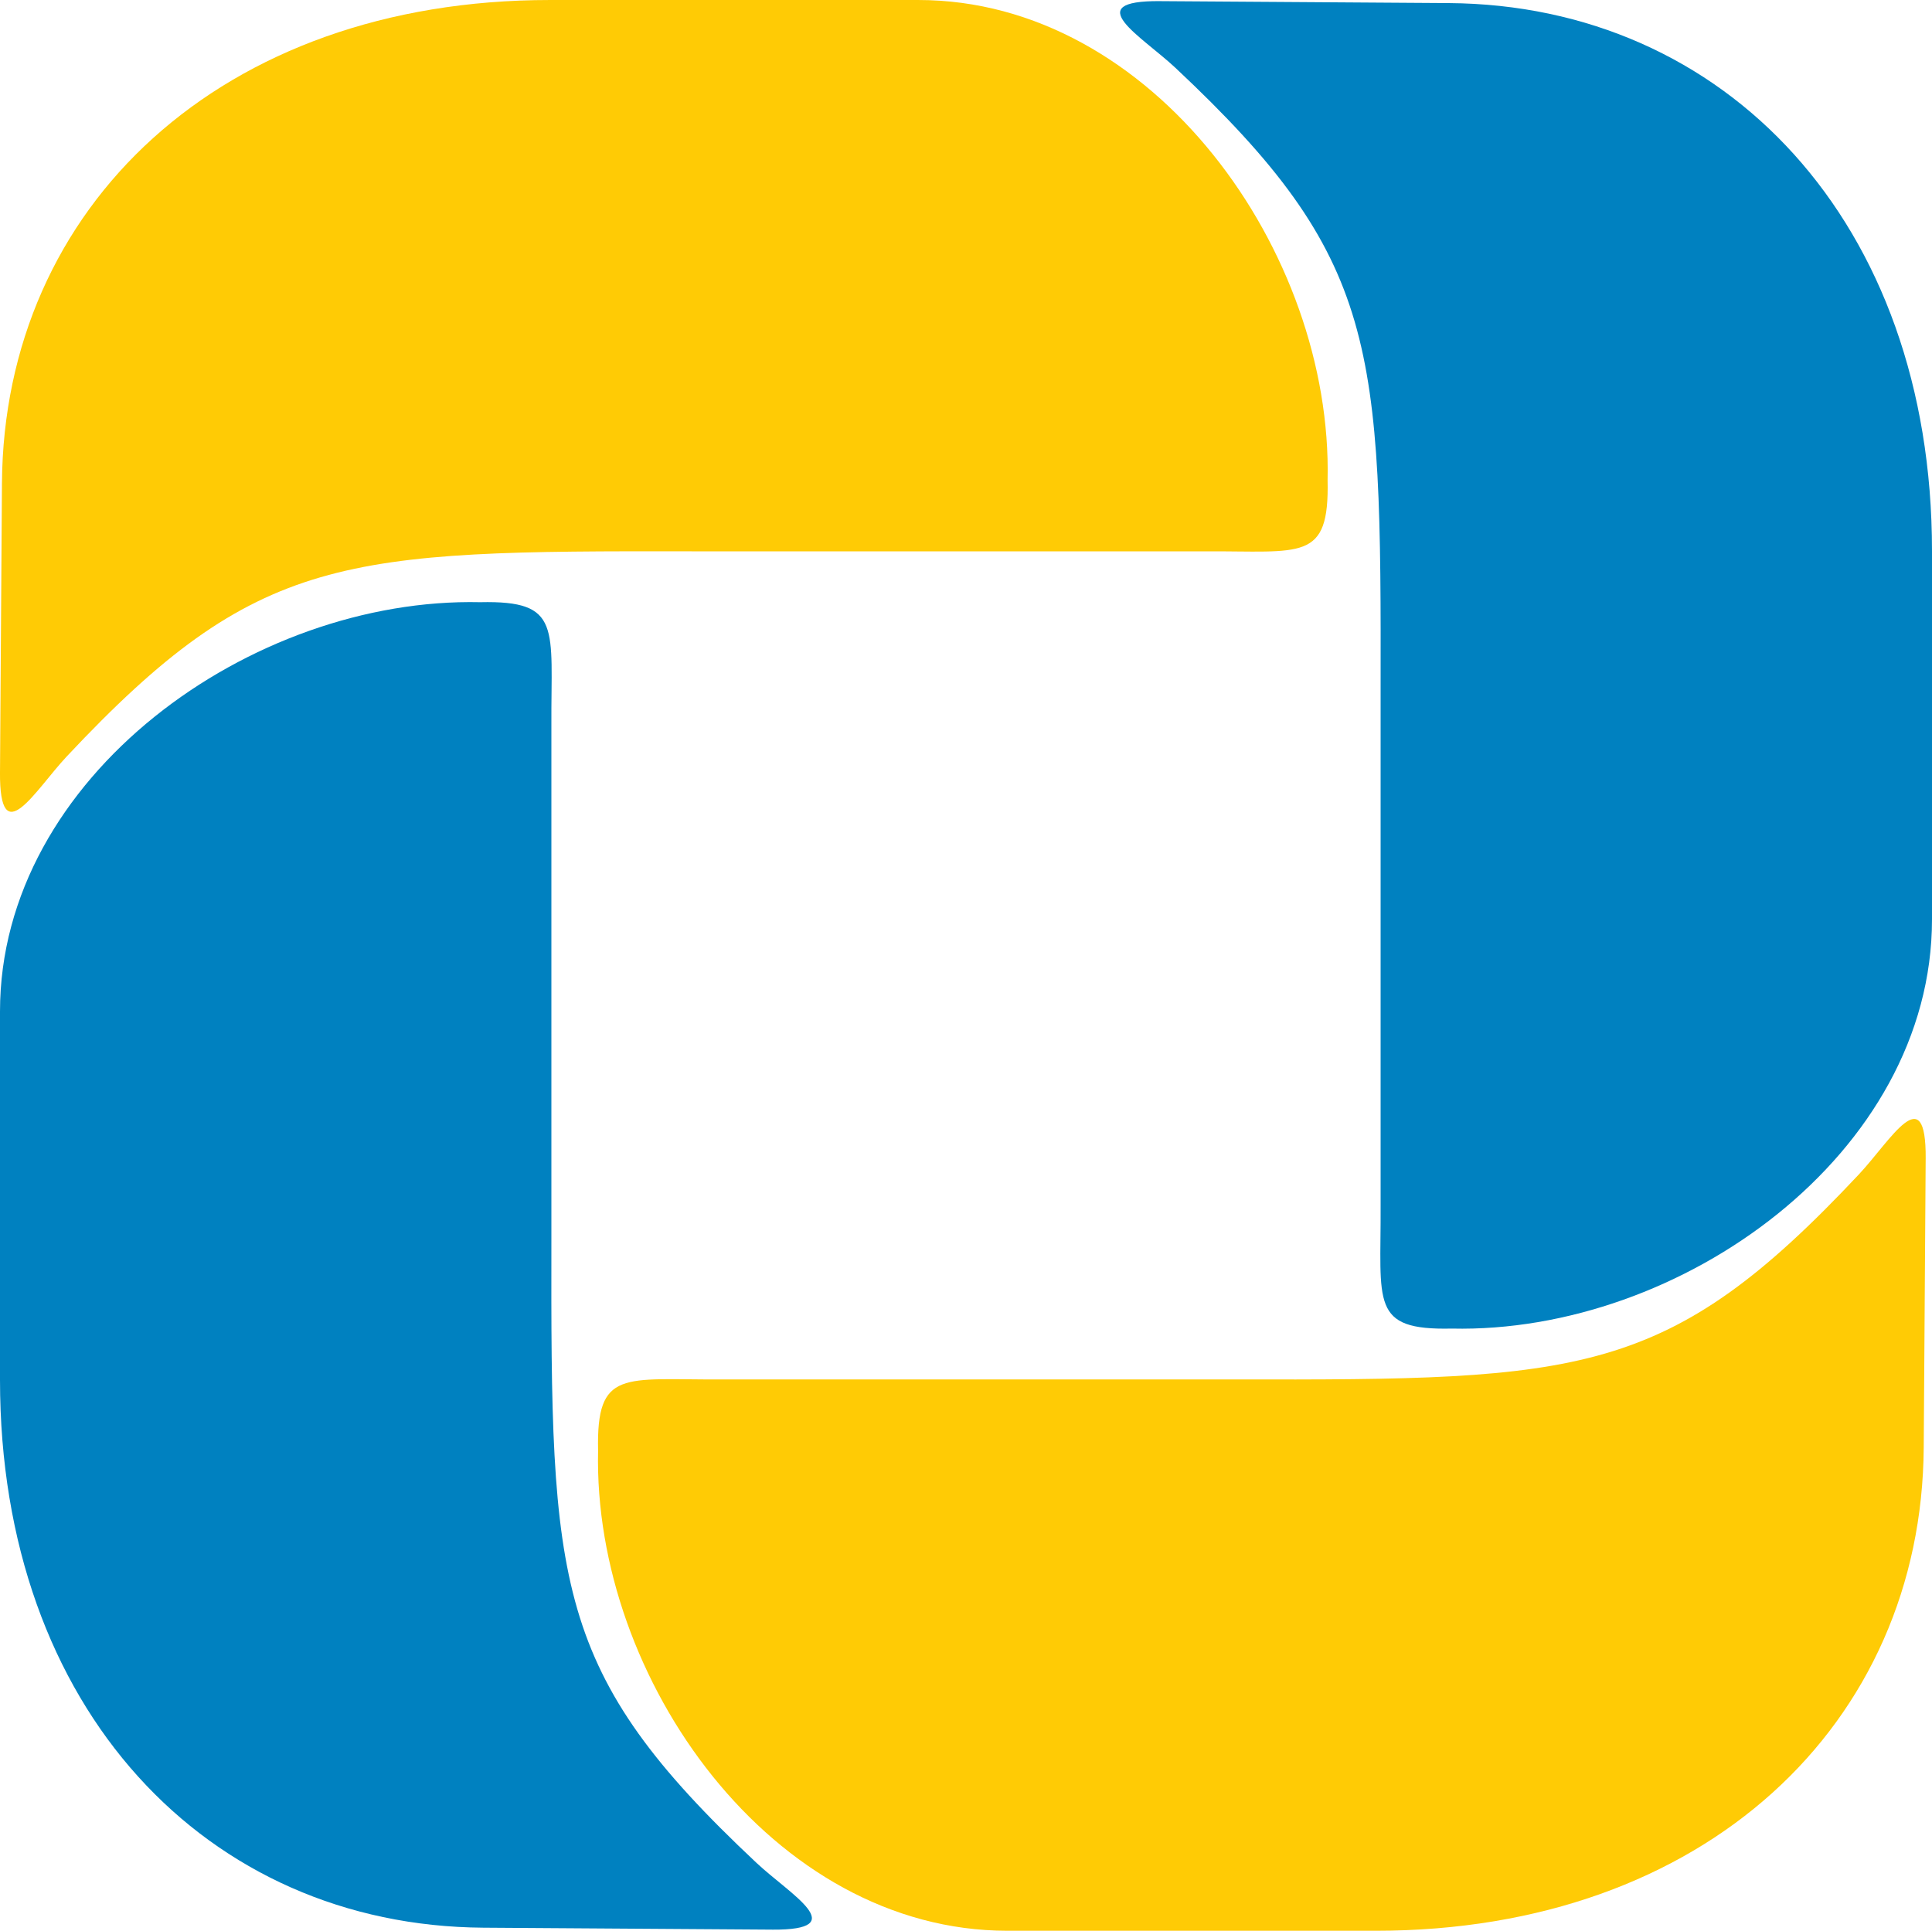 <svg width="800mm" height="799.59mm" version="1.1" viewBox="0 0 800 799.59" xml:space="preserve" xmlns="http://www.w3.org/2000/svg"><g transform="translate(-2,-1.557)" stroke-width="0"><path d="m482.29 2.032 119.6 0.805c114.36 0.769 200.11 90.543 200.11 226.9v152.53c0 97.296-104.31 171.63-198.84 169.49-33.968 0.763-29.271-10.576-29.477-50.989 0 0-0.027-195.61 0-212.32 0.234-144.04-0.581-179.64-84.93-258.77-13.962-13.097-40.166-27.88-6.47-27.654z" fill="#0081c0"/><path d="m321.71 800.67-119.6-0.805c-114.36-0.769-200.11-90.543-200.11-226.9v-152.53c0-97.296 104.31-171.63 198.84-169.49 33.968-0.763 29.271 10.576 29.477 50.989 0 0 0.027 195.61 0 212.32-0.234 144.04 0.581 179.64 84.93 258.77 13.962 13.097 40.166 27.88 6.47 27.654z" fill="#0081c0"/><path d="m2.003 321.27 0.805-119.6c0.769-114.36 90.543-200.11 226.9-200.11h152.53c97.296 0 171.63 104.31 169.49 198.84 0.763 33.968-10.576 29.271-50.989 29.477 0 0-195.61 0.027-212.32 0-144.04-0.234-179.64 0.581-258.77 84.93-13.097 13.962-27.88 40.166-27.654 6.47z" fill="#ffcb05"/><path d="m799.38 481.43-0.805 119.6c-0.769 114.36-90.543 200.11-226.9 200.11h-152.53c-97.296 0-171.63-104.31-169.49-198.84-0.763-33.968 10.576-29.271 50.989-29.477 0 0 195.61-0.027 212.32 0 144.04 0.234 179.64-0.581 258.77-84.93 13.097-13.962 27.88-40.166 27.654-6.47z" fill="#ffcb05"/></g></svg>
